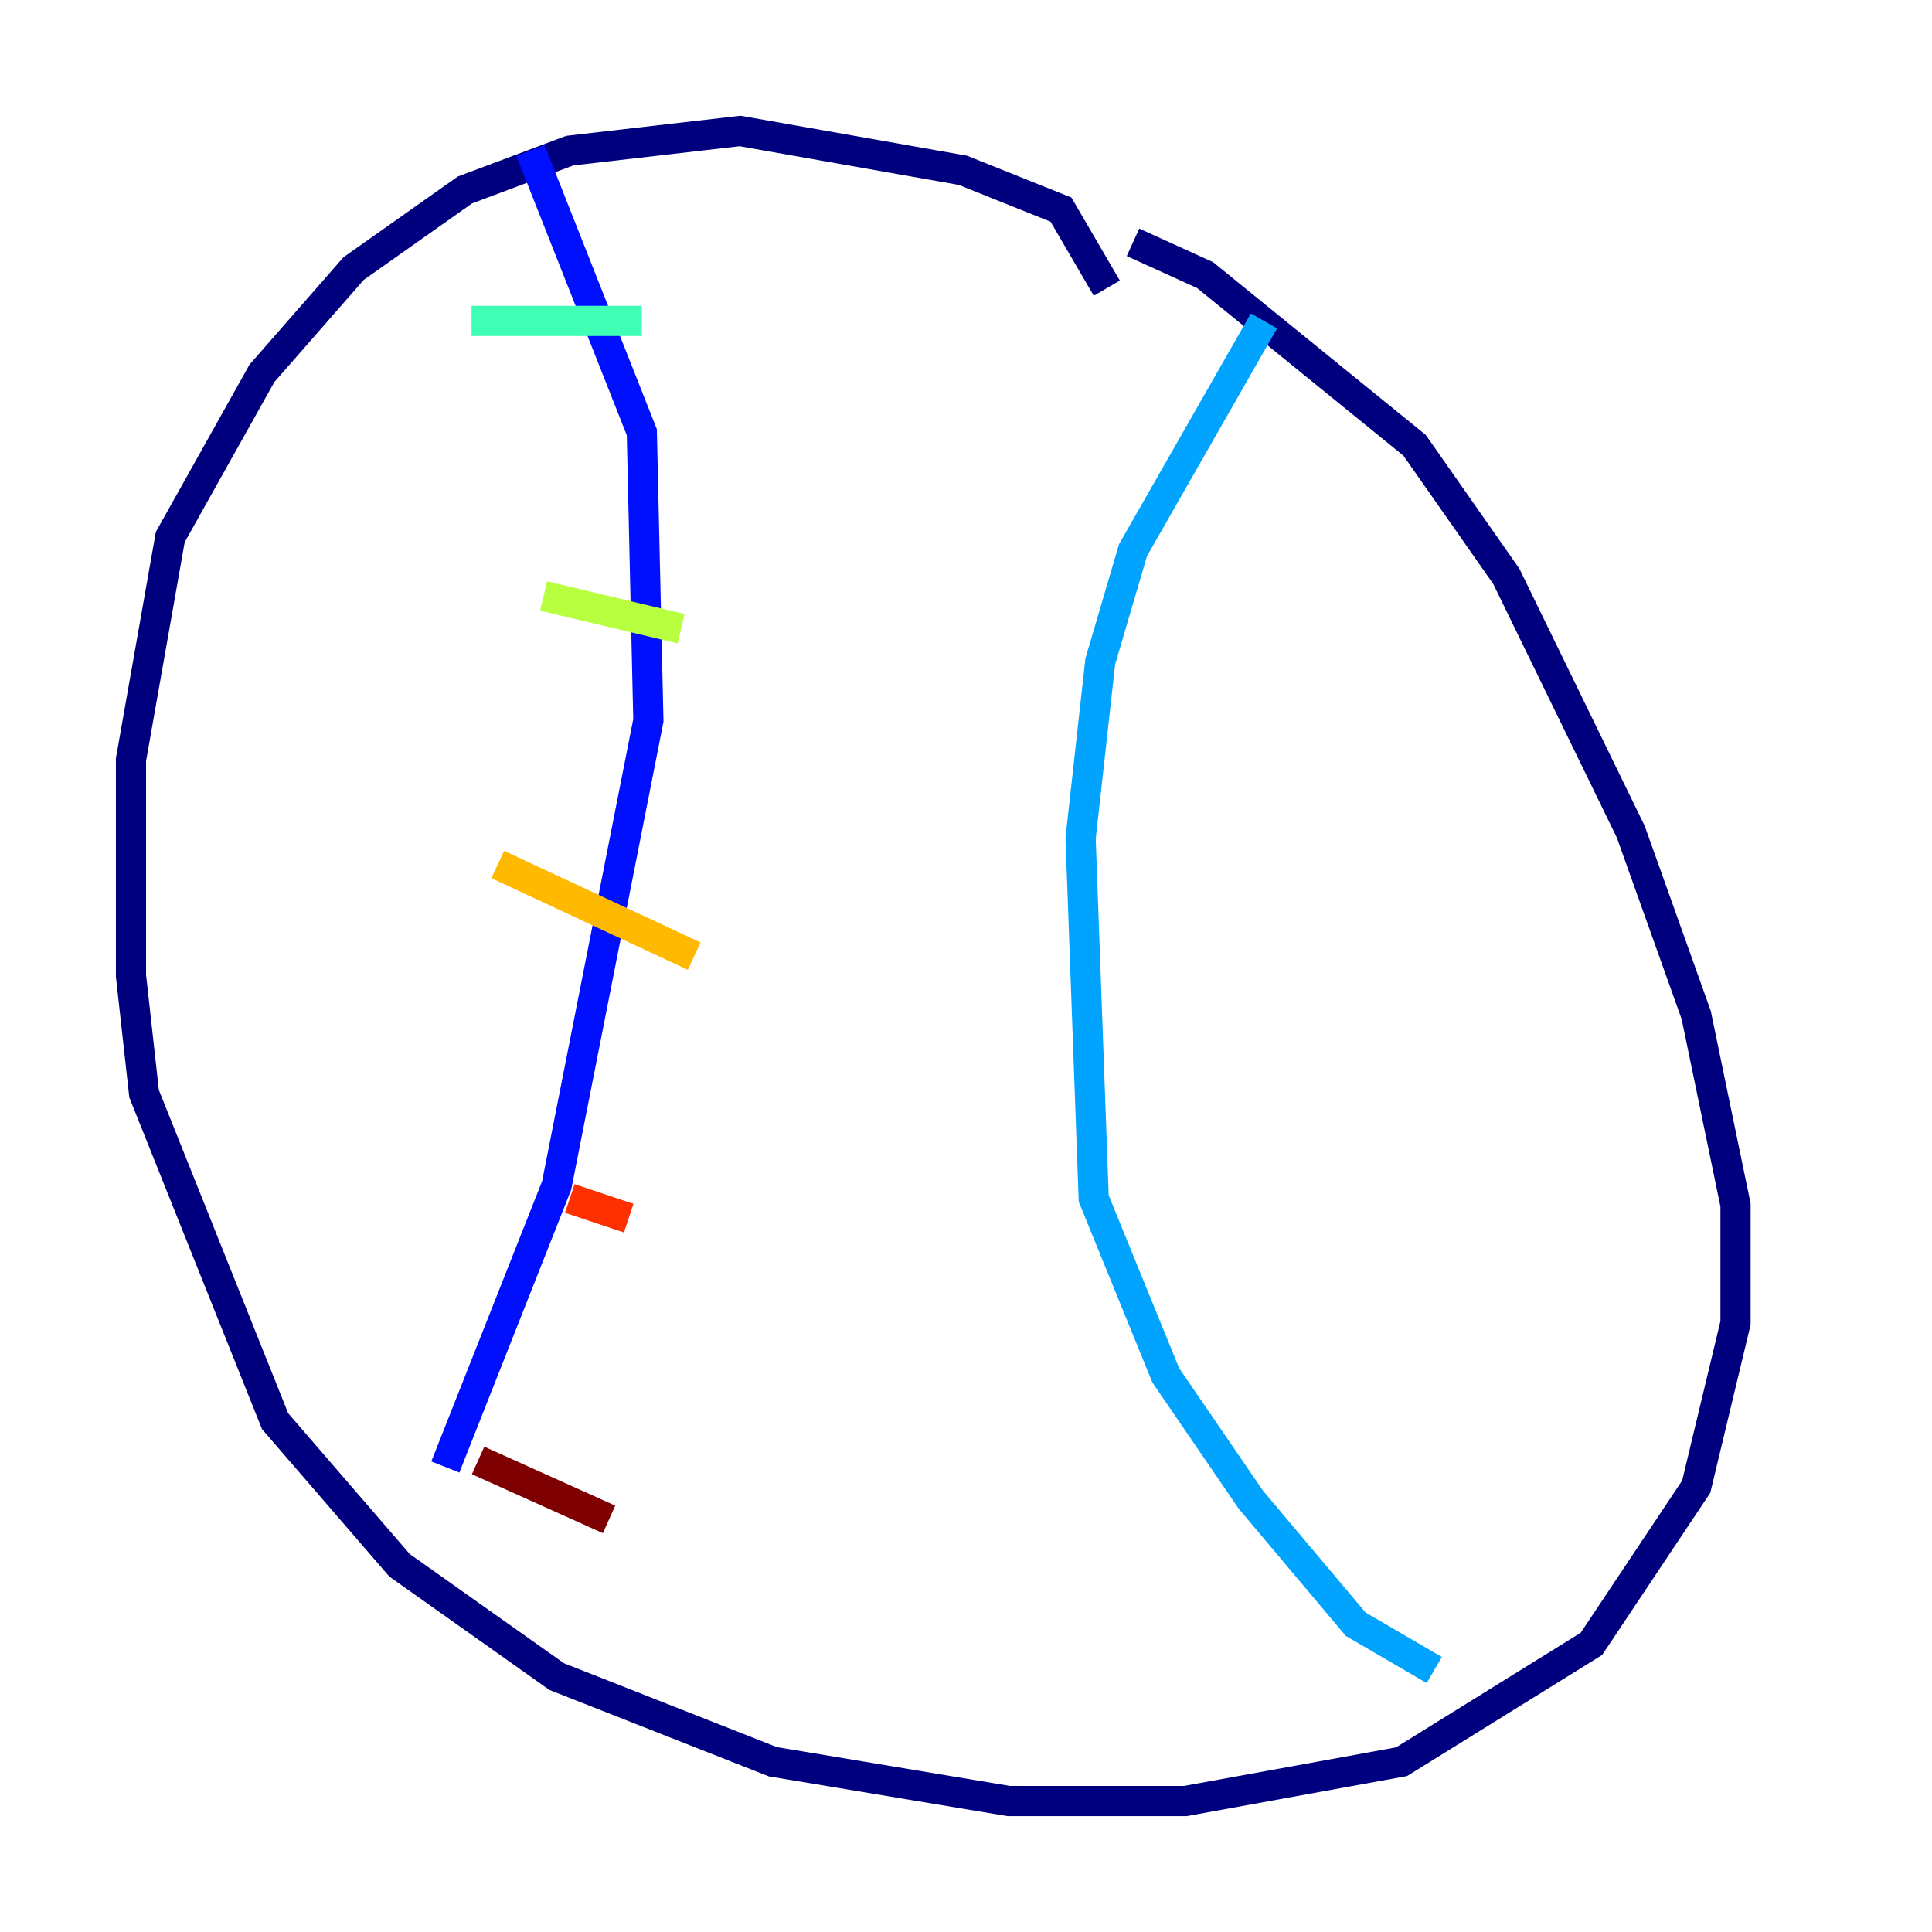 <?xml version="1.0" encoding="utf-8" ?>
<svg baseProfile="tiny" height="128" version="1.2" viewBox="0,0,128,128" width="128" xmlns="http://www.w3.org/2000/svg" xmlns:ev="http://www.w3.org/2001/xml-events" xmlns:xlink="http://www.w3.org/1999/xlink"><defs /><polyline fill="none" points="73.329,19.091 70.291,13.885 63.783,11.281 49.031,8.678 37.749,9.98 30.807,12.583 23.43,17.79 17.356,24.732 11.281,35.58 8.678,50.332 8.678,64.651 9.546,72.461 18.224,94.156 26.468,103.702 36.881,111.078 51.2,116.719 66.82,119.322 78.536,119.322 92.854,116.719 105.437,108.909 112.38,98.495 114.983,87.647 114.983,79.837 112.38,67.254 108.041,55.105 99.797,38.183 93.722,29.505 79.837,18.224 75.064,16.054" stroke="#00007f" stroke-width="2" /><polyline fill="none" points="35.146,9.98 42.522,28.637 42.956,47.729 36.881,78.536 29.505,97.193" stroke="#0010ff" stroke-width="2" /><polyline fill="none" points="83.742,21.261 75.064,36.447 72.895,43.824 71.593,55.539 72.461,79.403 77.234,91.119 82.875,99.363 89.817,107.607 95.024,110.644" stroke="#00a4ff" stroke-width="2" /><polyline fill="none" points="31.241,21.261 42.522,21.261" stroke="#3fffb7" stroke-width="2" /><polyline fill="none" points="36.014,39.485 45.125,41.654" stroke="#b7ff3f" stroke-width="2" /><polyline fill="none" points="32.976,57.275 45.993,63.349" stroke="#ffb900" stroke-width="2" /><polyline fill="none" points="37.749,79.403 41.654,80.705" stroke="#ff3000" stroke-width="2" /><polyline fill="none" points="31.675,96.759 40.352,100.664" stroke="#7f0000" stroke-width="2" /></svg>